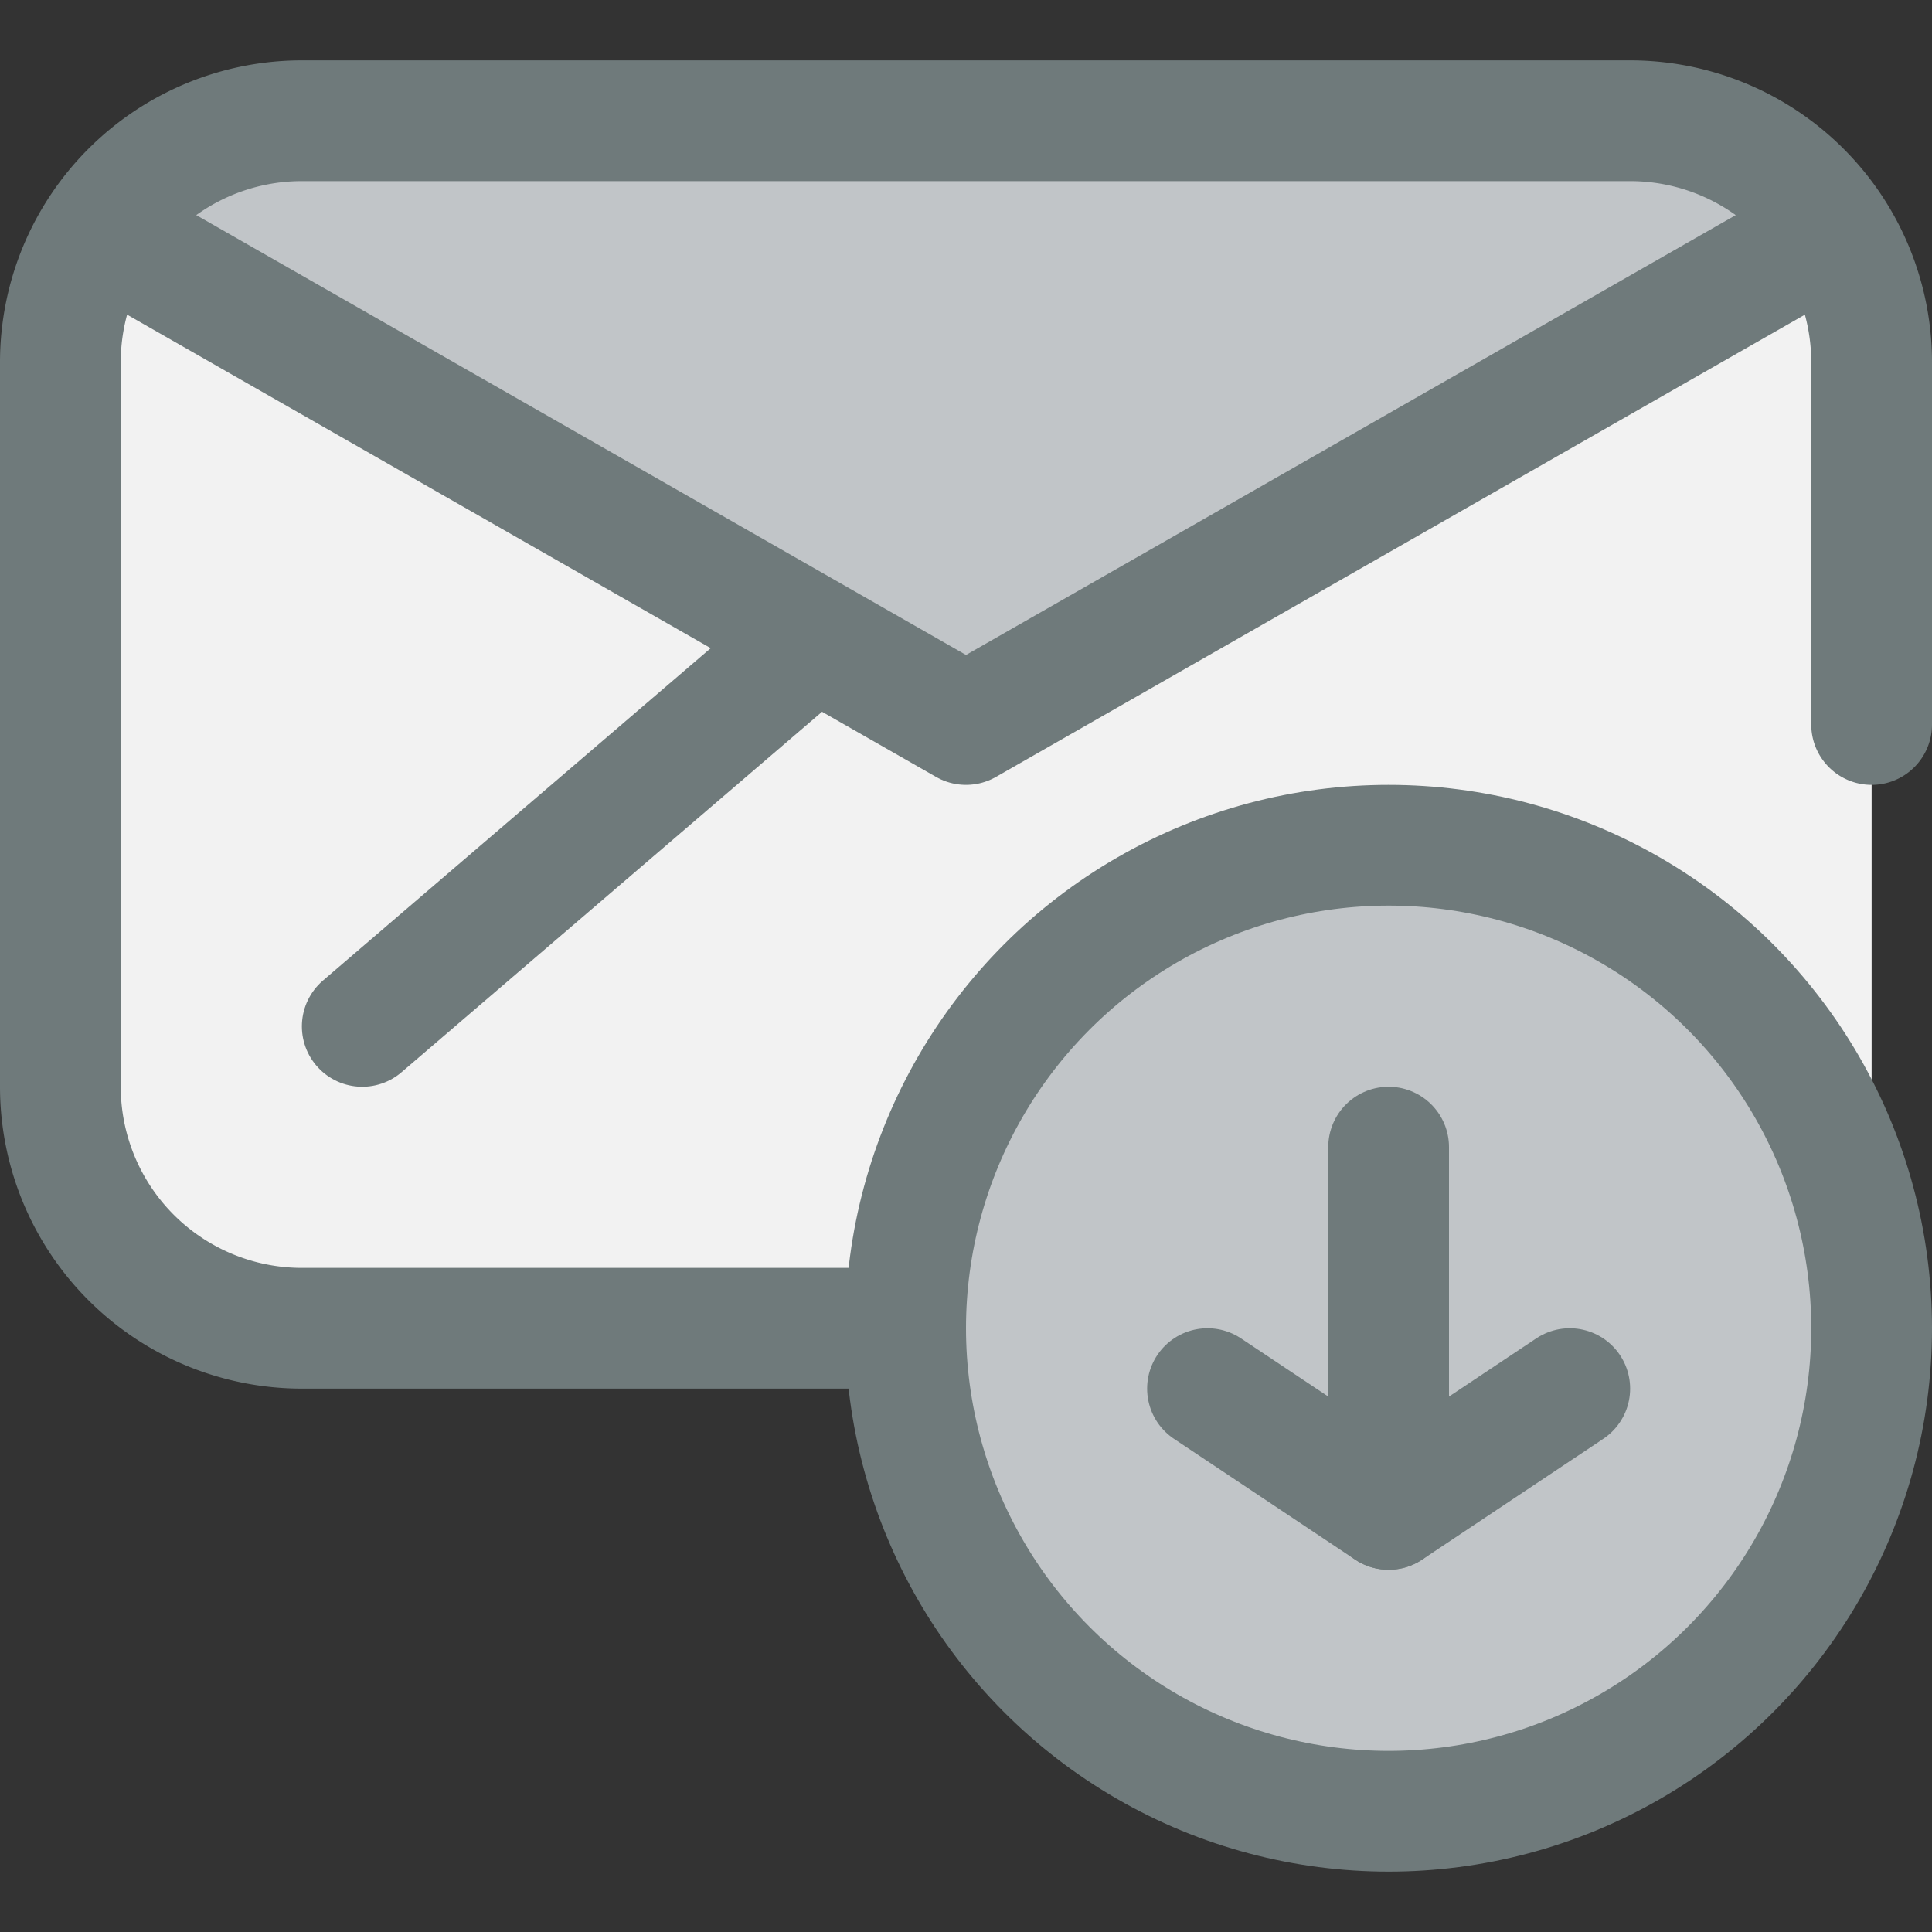 <svg xmlns="http://www.w3.org/2000/svg" viewBox="0 0 32 32"><rect x="0" y="0" width="32" height="32" fill="#333333" stroke="none"/><title>12-Message</title><g id="_12-Message" data-name="12-Message"><path d="M31,6V18a4,4,0,0,1-4,4H5a4,4,0,0,1-4-4V6a3.992,3.992,0,0,1,.68-2.23L2,4l14,8L30,4l.32-.23A3.992,3.992,0,0,1,31,6Z" style="fill:#f2f2f2"/><path d="M30,4,16,12,2,4l-.32-.23A4,4,0,0,1,5,2H27a4,4,0,0,1,3.32,1.77Z" style="fill:#c1c5c8"/><circle cx="23" cy="22" r="8" style="fill:#c1c5c8"/><path d="M31,12V6a4,4,0,0,0-4-4H5A4,4,0,0,0,1,6V18a4,4,0,0,0,4,4H15" style="fill:none;stroke:#6f7a7b;stroke-linecap:round;stroke-linejoin:round;stroke-width:2px"/><polyline points="2 4 16 12 30 4" style="fill:none;stroke:#6f7a7b;stroke-linecap:round;stroke-linejoin:round;stroke-width:2px"/><line x1="13" y1="11" x2="6" y2="17" style="fill:none;stroke:#6f7a7b;stroke-linecap:round;stroke-linejoin:round;stroke-width:2px"/><circle cx="23" cy="22" r="8" style="fill:none;stroke:#6f7a7b;stroke-linecap:round;stroke-linejoin:round;stroke-width:2px"/><polyline points="26 23 23 25 20 23" style="fill:none;stroke:#6f7a7b;stroke-linecap:round;stroke-linejoin:round;stroke-width:2px"/><line x1="23" y1="25" x2="23" y2="19" style="fill:none;stroke:#6f7a7b;stroke-linecap:round;stroke-linejoin:round;stroke-width:2px"/></g></svg>